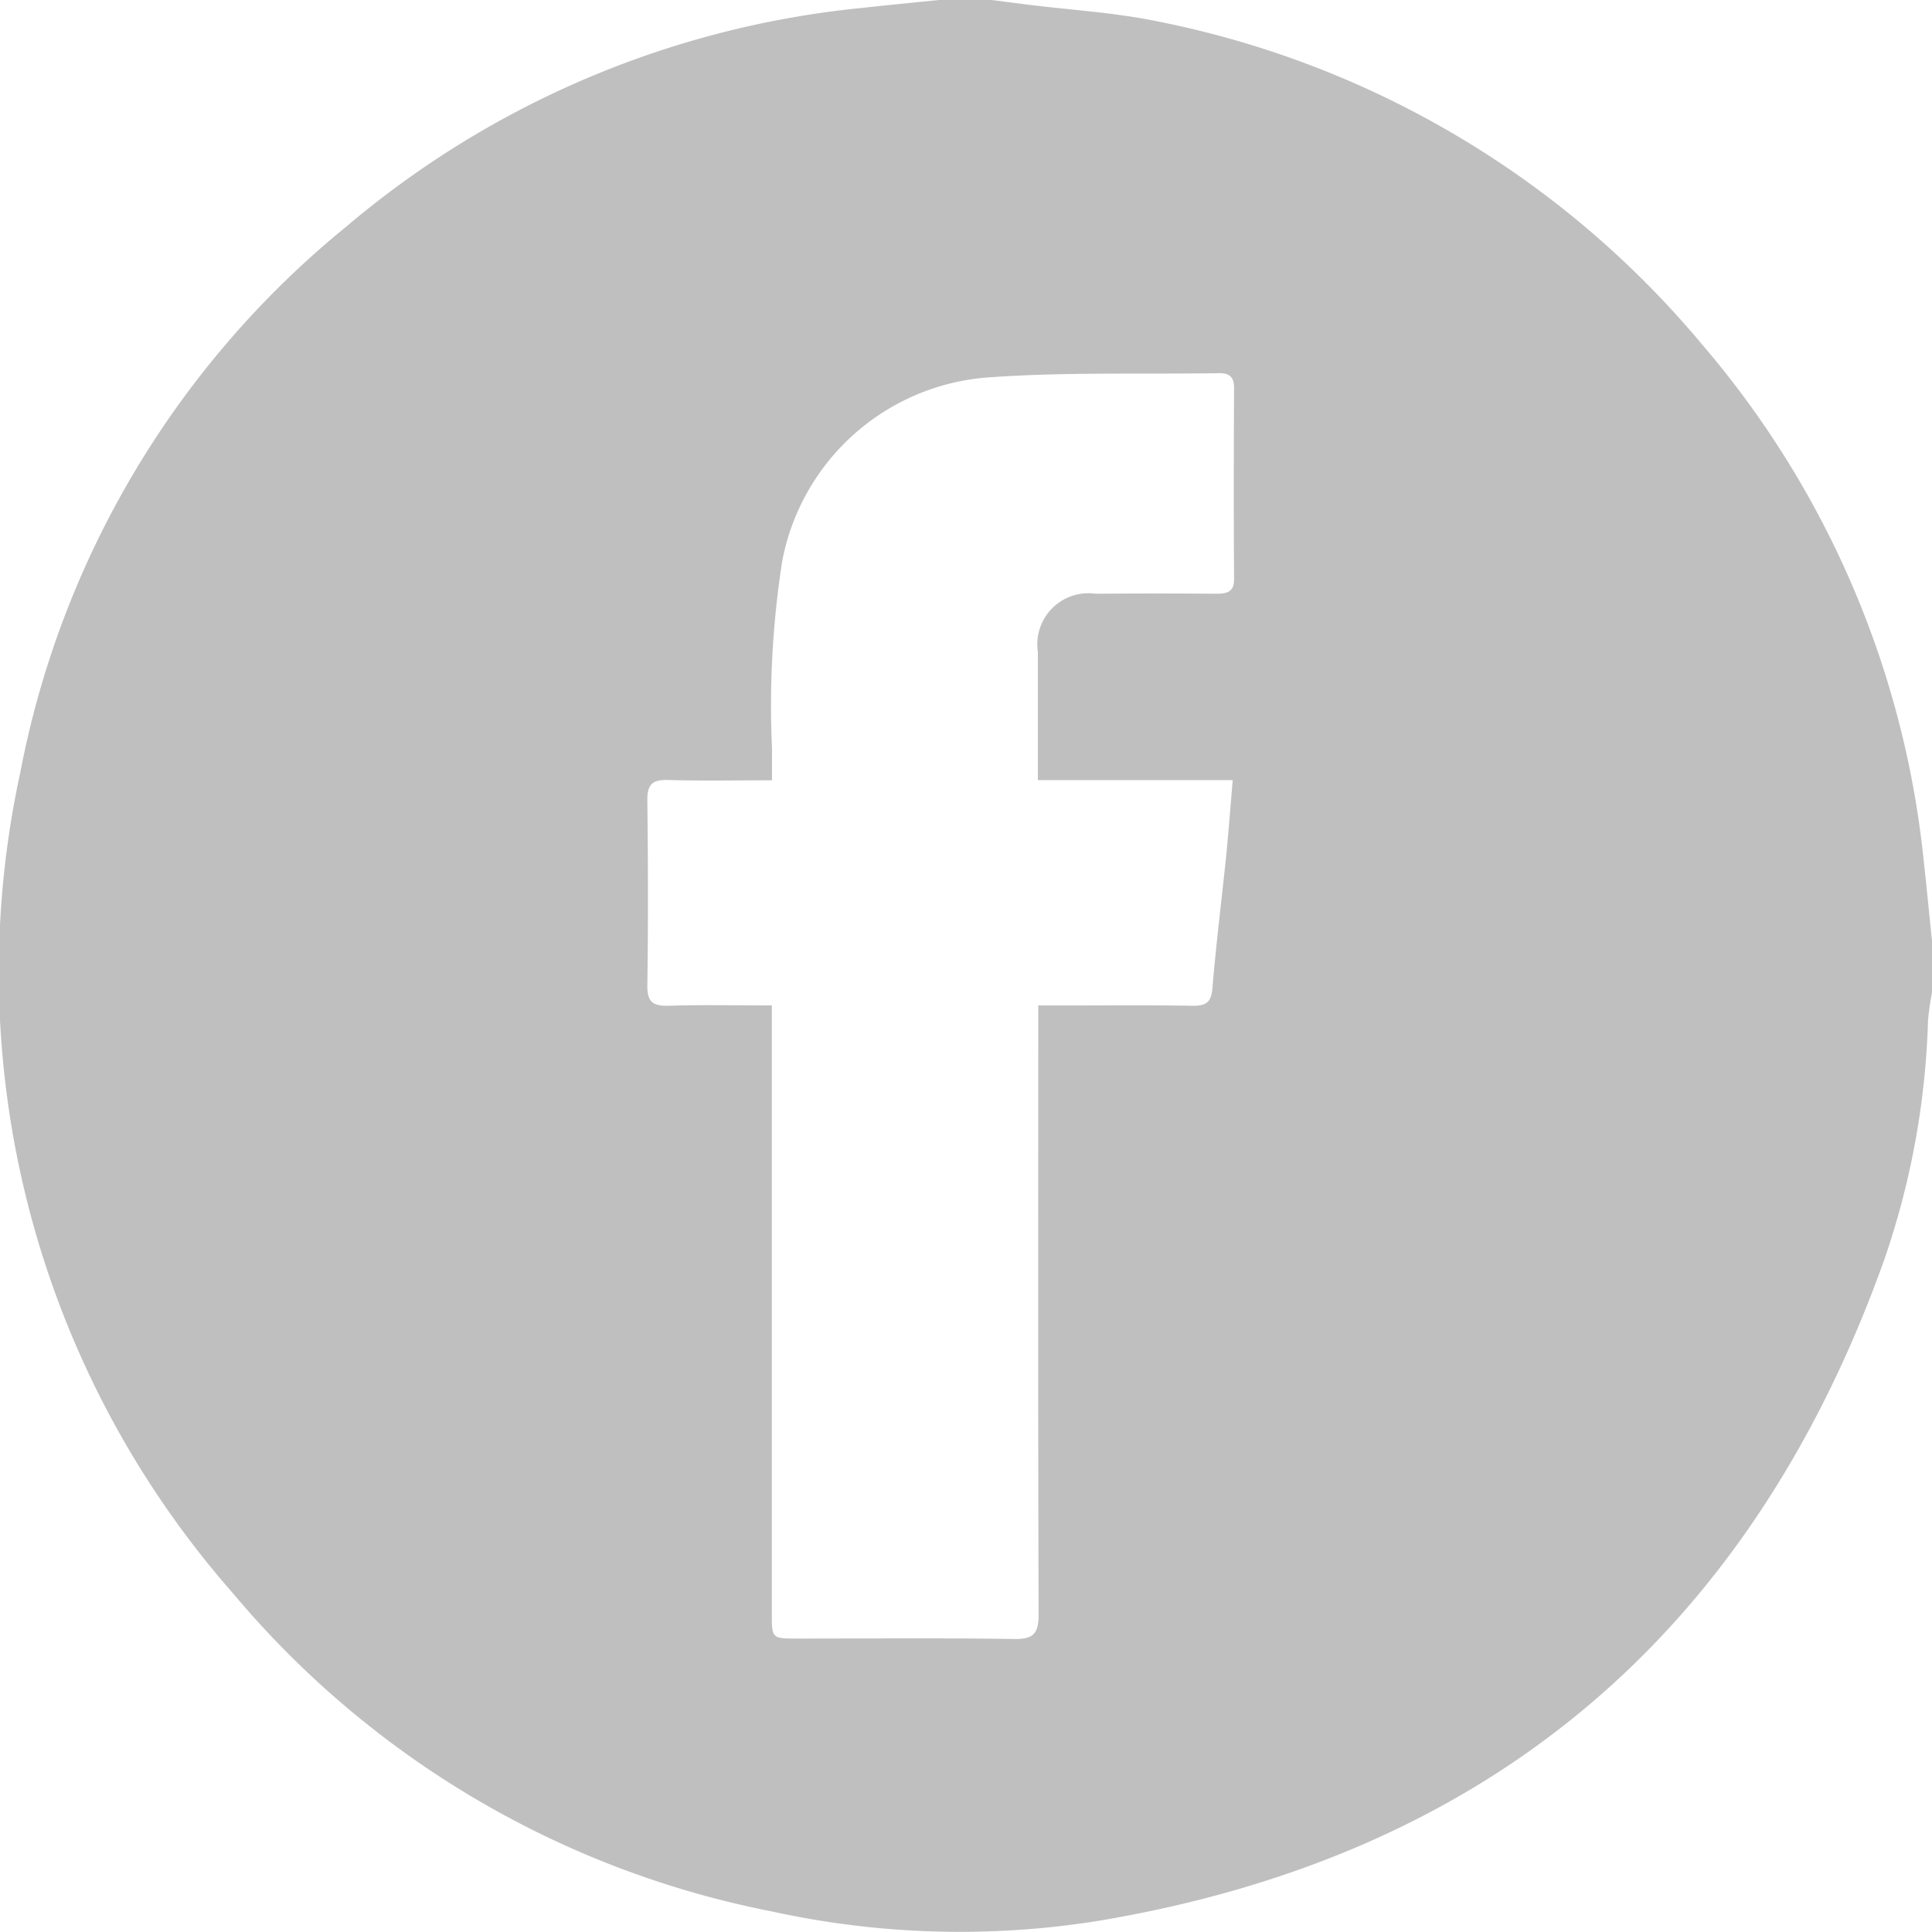 <svg id="ic_facebook" xmlns="http://www.w3.org/2000/svg" width="32" height="32" viewBox="0 0 32 32">
  <path id="패스_31" data-name="패스 31" d="M32.092,15.569v.875a4.519,4.519,0,0,0-.066.459,13.29,13.29,0,0,1-.729,3.974c-2.209,6.174-6.536,9.86-13.028,10.941a14.534,14.534,0,0,1-5.4-.16,15.532,15.532,0,0,1-8.919-5.269A15.575,15.575,0,0,1,.427,12.8a15.38,15.38,0,0,1,5.4-9.046A15.579,15.579,0,0,1,14.341.134c.432-.047.865-.09,1.3-.134h.876L17.1.075c.731.092,1.473.133,2.192.285a15.721,15.721,0,0,1,9,5.355,15.576,15.576,0,0,1,3.661,8.524c.049.443.092.887.137,1.33M12.876,16.654V26.729c0,.409,0,.41.419.411,1.2,0,2.4-.011,3.6.007.322.005.4-.1.4-.41-.011-3.219-.006-6.437-.006-9.656v-.427h.378c.73,0,1.459-.008,2.189.005.23,0,.3-.073.318-.3.061-.725.151-1.446.226-2.17.041-.409.071-.819.11-1.268H17.282c0-.733,0-1.428,0-2.123a.847.847,0,0,1,.956-.964q1-.008,2,0c.182,0,.3-.031.294-.253-.007-1.053-.005-2.1,0-3.157,0-.172-.071-.245-.243-.243-1.281.02-2.565-.022-3.841.071a3.751,3.751,0,0,0-3.4,3.042,15.526,15.526,0,0,0-.169,3.109c0,.162,0,.326,0,.521-.6,0-1.164.012-1.724-.005-.258-.007-.344.075-.341.336.012,1.02.015,2.042,0,3.062-.005.288.1.35.364.341.55-.017,1.1-.005,1.7-.005" transform="translate(-0.092)" fill="rgba(0,0,0,0.25)"/>
</svg>
